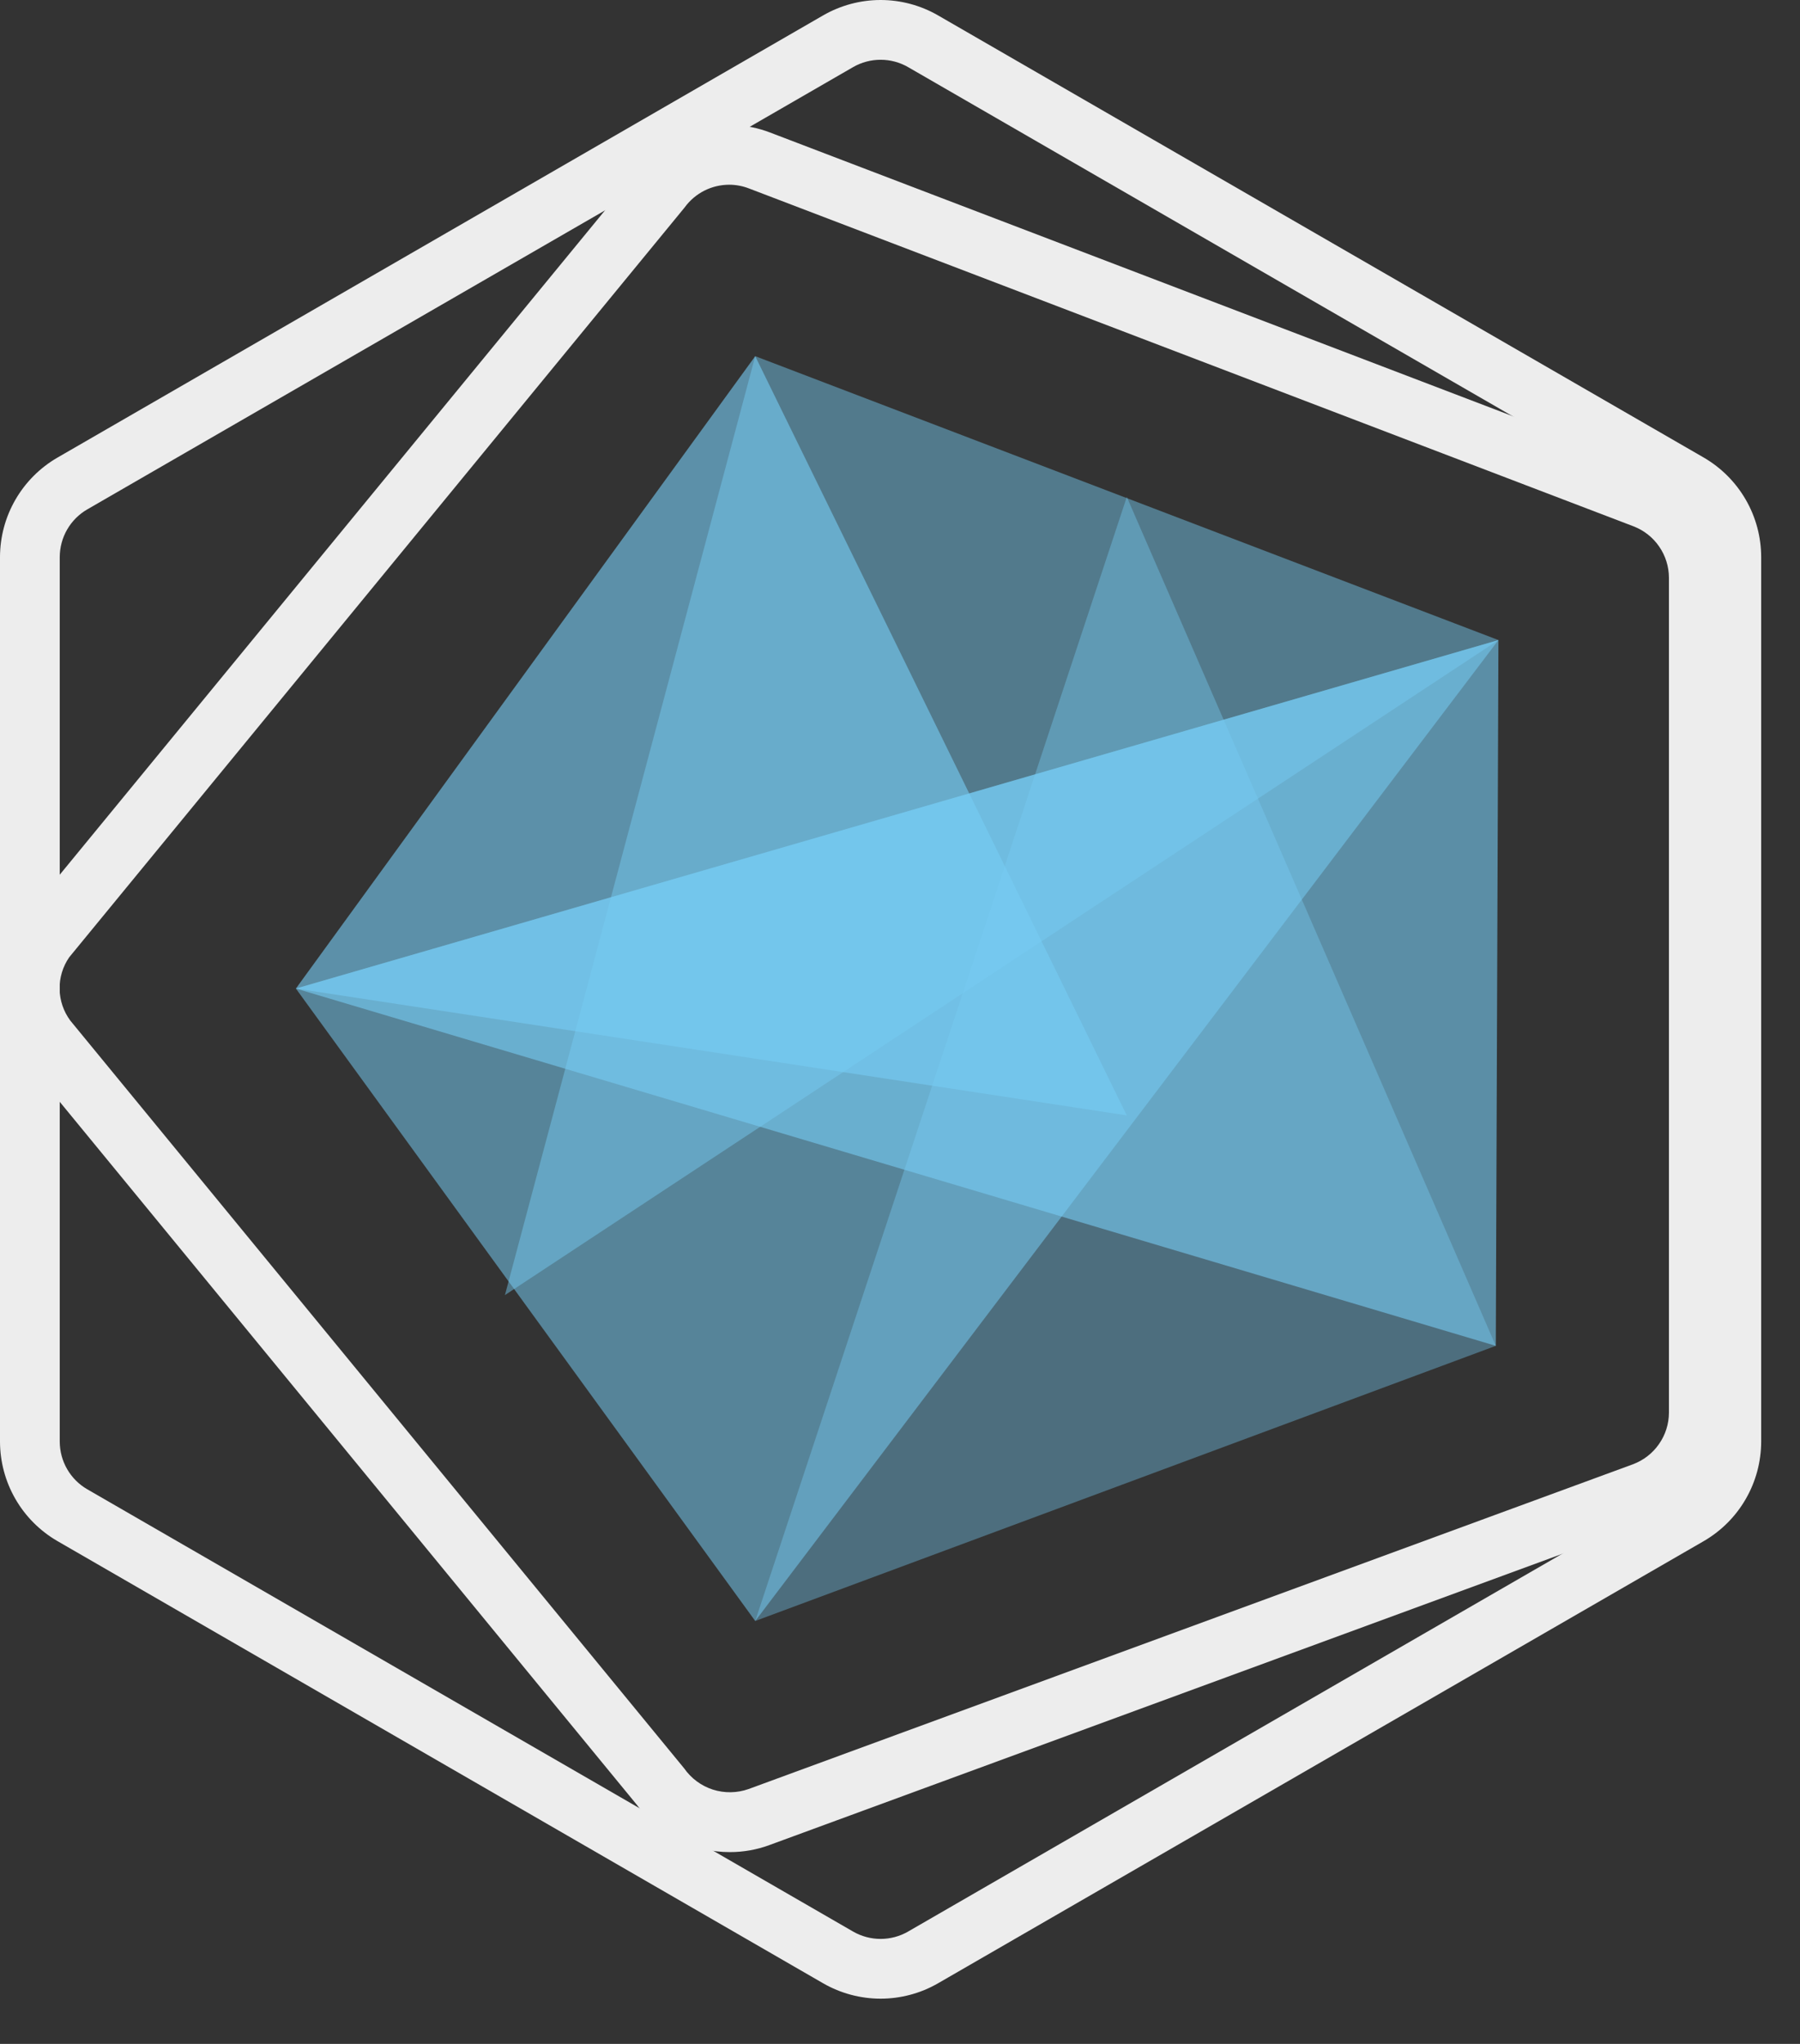 <svg width="37" height="42" viewBox="0 0 37 42" fill="none" xmlns="http://www.w3.org/2000/svg">
<rect x="0" y="0" width="37" height="42" fill="#333333" stroke="none"/>
<path d="M15.005 38.059C14.632 38.06 14.265 37.972 13.932 37.803C13.6 37.635 13.312 37.39 13.092 37.089L0.473 21.722C0.171 21.319 0.006 20.829 0.002 20.325C-0.002 19.821 0.155 19.329 0.451 18.921L13.103 3.511C13.41 3.101 13.842 2.802 14.334 2.66C14.826 2.517 15.351 2.54 15.829 2.723L34.017 9.668C34.462 9.84 34.845 10.142 35.115 10.535C35.386 10.928 35.532 11.393 35.534 11.871V29.029C35.533 29.512 35.384 29.982 35.108 30.378C34.832 30.773 34.441 31.075 33.988 31.242L15.812 37.916C15.553 38.011 15.28 38.059 15.005 38.059ZM14.99 3.796C14.811 3.796 14.635 3.838 14.476 3.919C14.317 4 14.179 4.117 14.074 4.262L1.422 19.672C1.29 19.864 1.221 20.092 1.225 20.325C1.229 20.558 1.306 20.784 1.444 20.971L14.063 36.338C14.207 36.544 14.414 36.698 14.654 36.775C14.893 36.851 15.151 36.847 15.388 36.763L33.565 30.09C33.782 30.009 33.969 29.865 34.101 29.675C34.234 29.486 34.305 29.26 34.306 29.029V11.871C34.305 11.642 34.235 11.419 34.105 11.231C33.976 11.043 33.792 10.898 33.579 10.816L15.392 3.871C15.264 3.822 15.127 3.796 14.99 3.796H14.99Z" fill="#EDEDED"/>
<path d="M18.101 41.071C17.688 41.071 17.281 40.962 16.922 40.756L1.179 31.667C0.821 31.459 0.524 31.162 0.317 30.803C0.11 30.445 0.001 30.038 0 29.625L0 11.446C0.001 11.032 0.11 10.626 0.317 10.268C0.524 9.91 0.821 9.612 1.178 9.405L16.922 0.315C17.281 0.109 17.688 0 18.101 0C18.515 0 18.922 0.109 19.28 0.315L35.024 9.404C35.381 9.612 35.678 9.909 35.885 10.268C36.092 10.626 36.201 11.032 36.202 11.446V29.625C36.201 30.038 36.092 30.445 35.885 30.803C35.679 31.161 35.382 31.459 35.024 31.667L19.28 40.756C18.922 40.962 18.515 41.071 18.101 41.071V41.071ZM18.101 1.228C17.903 1.228 17.708 1.28 17.536 1.379L1.793 10.468C1.622 10.567 1.479 10.71 1.38 10.882C1.281 11.053 1.229 11.248 1.228 11.446V29.625C1.229 29.823 1.281 30.018 1.38 30.189C1.479 30.361 1.622 30.504 1.793 30.603L17.536 39.692C17.708 39.791 17.903 39.843 18.101 39.843C18.3 39.843 18.494 39.791 18.666 39.692L34.409 30.603C34.581 30.503 34.723 30.361 34.822 30.189C34.921 30.017 34.974 29.823 34.974 29.625V11.446C34.973 11.248 34.921 11.053 34.822 10.881C34.723 10.71 34.58 10.567 34.409 10.467L18.666 1.379C18.494 1.28 18.3 1.228 18.101 1.228V1.228Z" fill="#EDEDED"/>
<path opacity="0.61" d="M15.524 7.319L6.082 20.314L23.162 22.921L15.524 7.319Z" fill="#76CCF4"/>
<path opacity="0.53" d="M30.801 13.153L6.082 20.314L15.524 33.31L30.801 13.153Z" fill="#76CCF4"/>
<path opacity="0.39" d="M23.162 10.211L15.524 33.31L30.747 27.656L23.162 10.211Z" fill="#76CCF4"/>
<path opacity="0.46" d="M10.379 26.613L15.524 7.319L30.801 13.153L10.379 26.613Z" fill="#76CCF4"/>
<path opacity="0.6" d="M30.801 13.153L30.747 27.656L6.082 20.314L30.801 13.153Z" fill="#76CCF4"/>
</svg>

